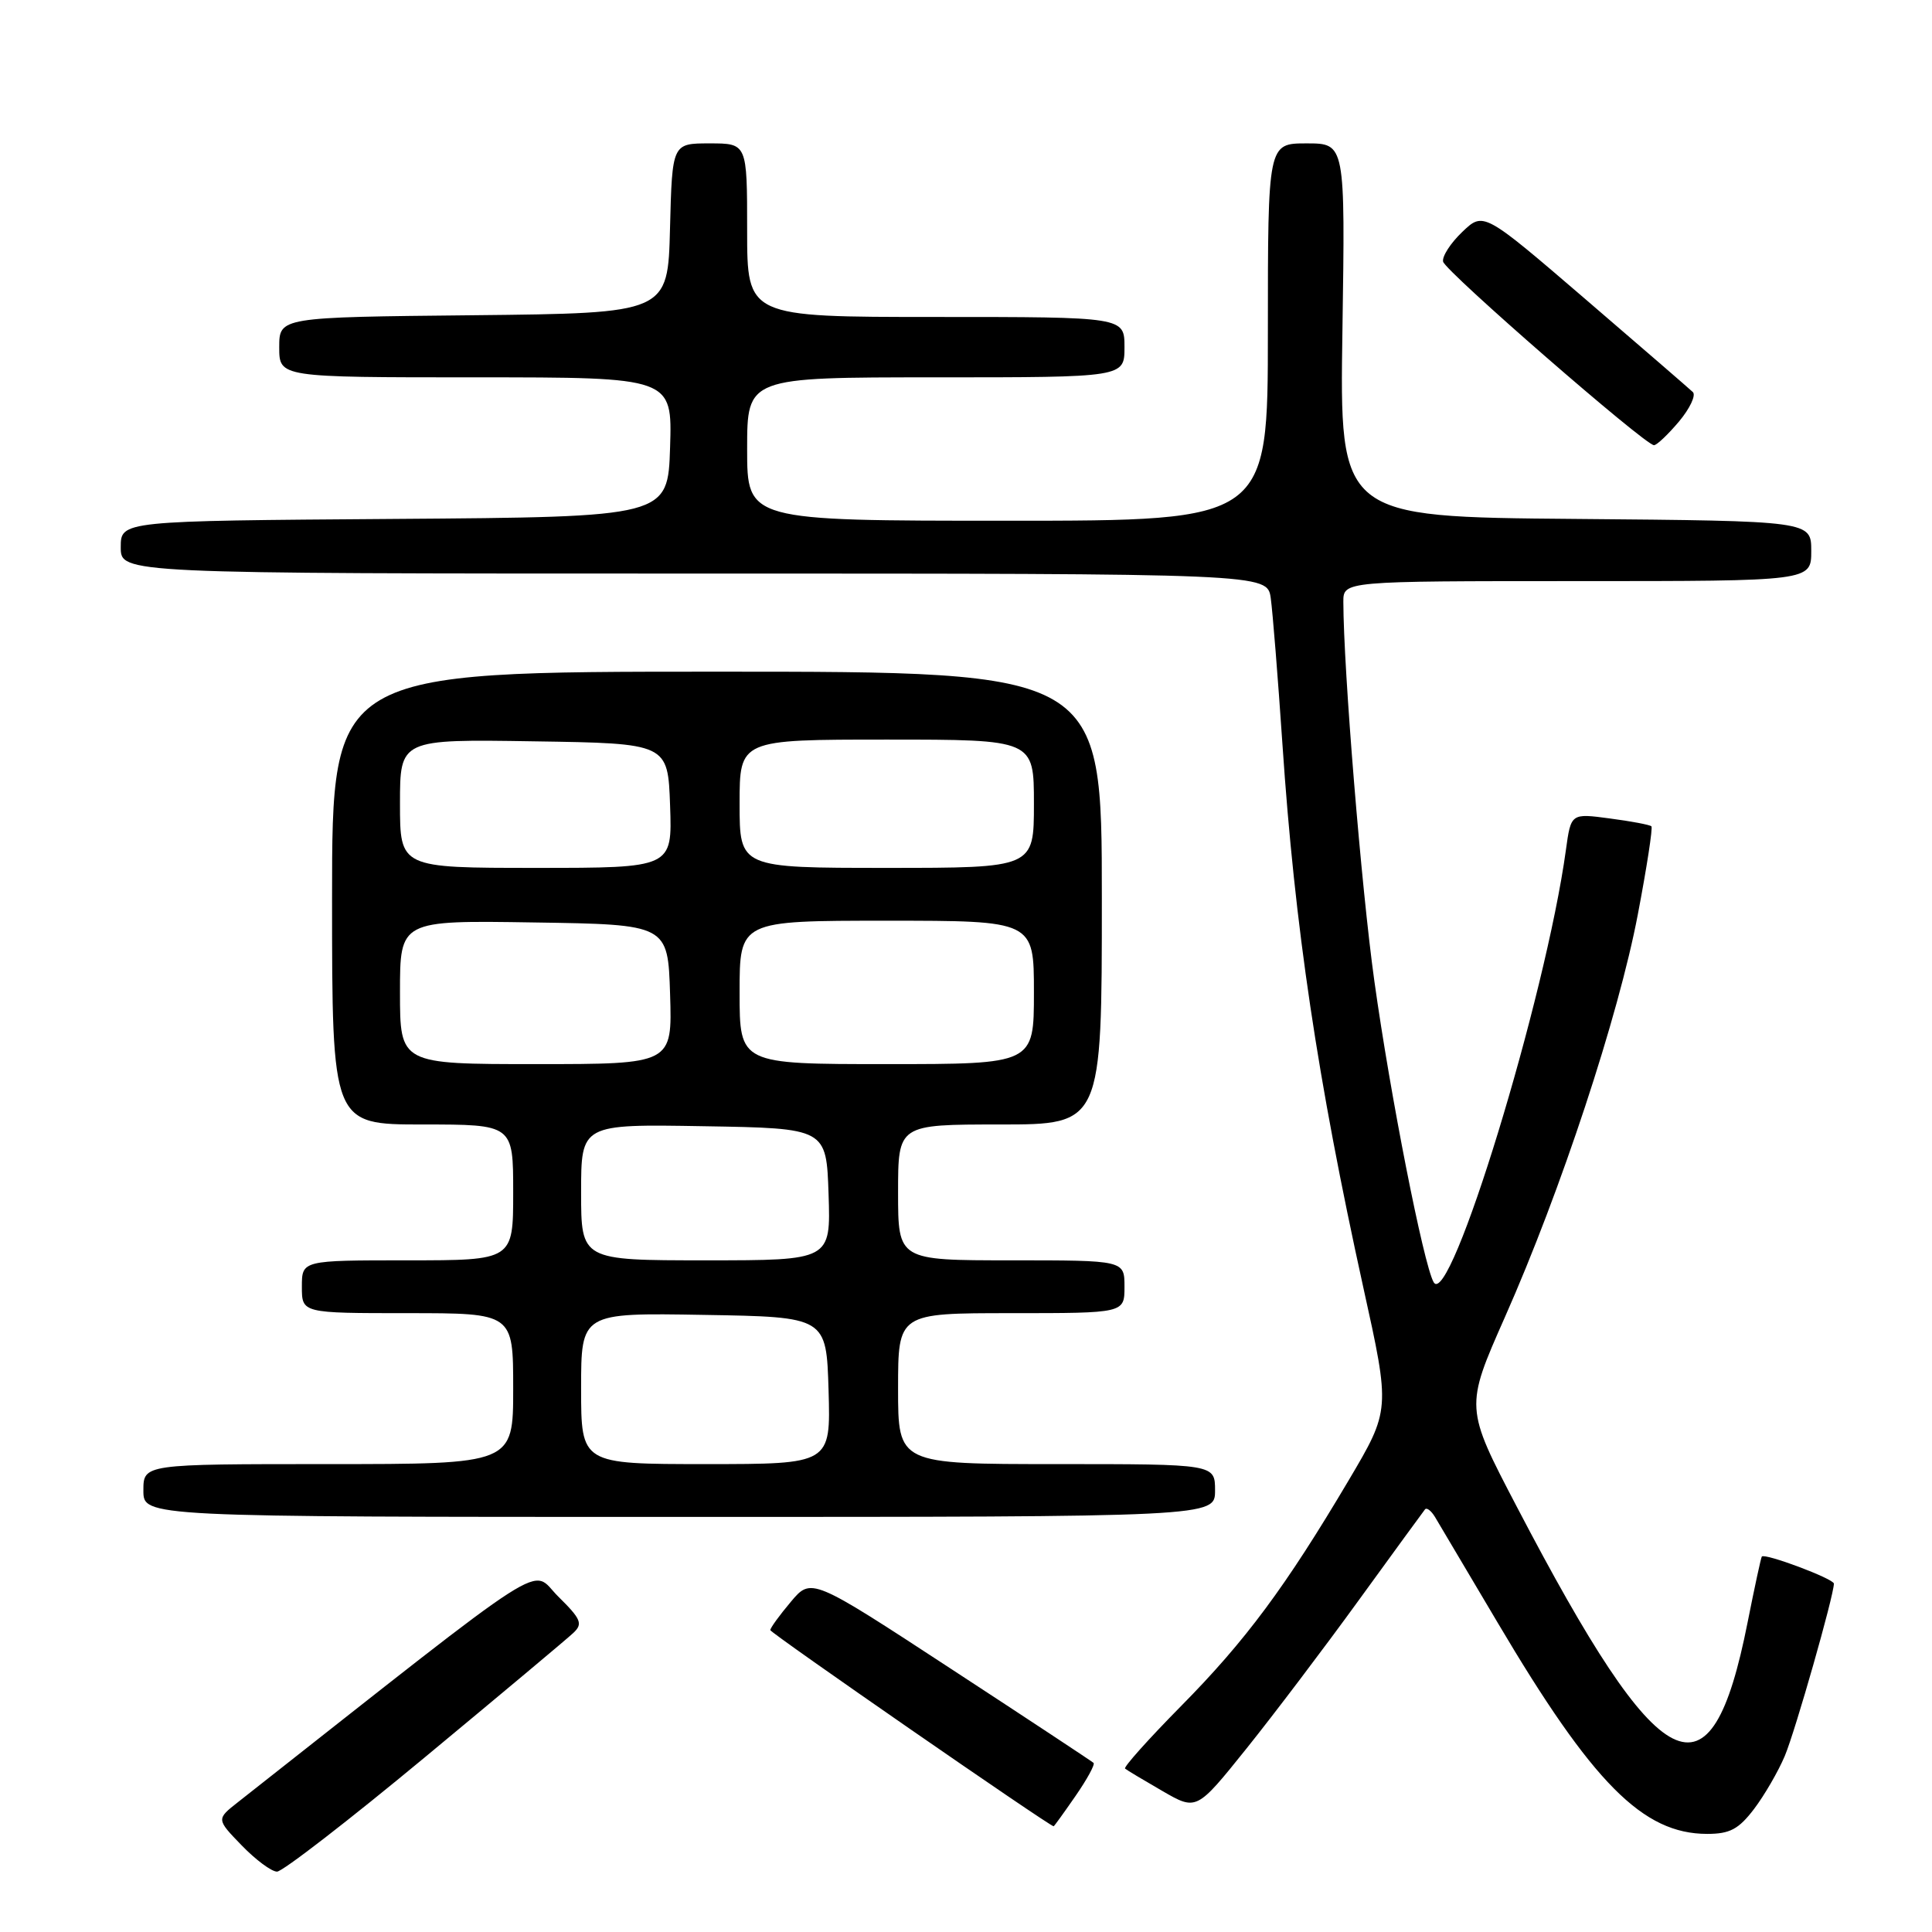 <?xml version="1.0" encoding="UTF-8" standalone="no"?>
<!DOCTYPE svg PUBLIC "-//W3C//DTD SVG 1.1//EN" "http://www.w3.org/Graphics/SVG/1.1/DTD/svg11.dtd" >
<svg xmlns="http://www.w3.org/2000/svg" xmlns:xlink="http://www.w3.org/1999/xlink" version="1.1" viewBox="0 0 256 256">
 <g >
 <path fill="currentColor"
d=" M 56.26 232.88 C 66.29 224.56 75.16 217.14 75.97 216.37 C 77.26 215.16 77.01 214.55 73.97 211.55 C 70.17 207.80 74.14 205.25 31.55 238.78 C 28.66 241.05 28.66 241.05 32.03 244.53 C 33.88 246.44 35.98 248.00 36.71 248.00 C 37.43 248.00 46.23 241.20 56.26 232.88 Z  M 232.42 239.70 C 233.80 237.88 235.64 234.71 236.50 232.66 C 237.91 229.28 242.99 211.44 243.00 209.84 C 243.00 209.20 233.86 205.77 233.45 206.25 C 233.34 206.39 232.49 210.32 231.56 215.00 C 226.68 239.65 220.18 236.40 201.00 199.68 C 194.11 186.50 194.11 186.50 199.42 174.50 C 206.80 157.85 214.46 134.64 217.02 121.17 C 218.21 114.94 219.02 109.68 218.82 109.49 C 218.62 109.29 216.14 108.82 213.31 108.45 C 208.16 107.76 208.16 107.76 207.49 112.63 C 204.81 132.15 192.09 173.70 189.96 169.89 C 188.62 167.49 184.22 145.14 182.11 130.00 C 180.38 117.61 178.02 88.69 178.00 79.75 C 178.00 77.00 178.00 77.00 209.00 77.00 C 240.00 77.00 240.00 77.00 240.00 73.01 C 240.00 69.03 240.00 69.03 208.75 68.76 C 177.50 68.50 177.50 68.50 177.88 43.75 C 178.25 19.00 178.25 19.00 173.13 19.00 C 168.00 19.00 168.00 19.00 168.00 44.00 C 168.00 69.00 168.00 69.00 133.50 69.00 C 99.00 69.00 99.00 69.00 99.00 59.50 C 99.00 50.00 99.00 50.00 124.00 50.00 C 149.00 50.00 149.00 50.00 149.00 46.00 C 149.00 42.00 149.00 42.00 124.00 42.00 C 99.00 42.00 99.00 42.00 99.00 30.50 C 99.00 19.00 99.00 19.00 94.03 19.00 C 89.07 19.00 89.07 19.00 88.78 30.25 C 88.50 41.50 88.50 41.50 62.75 41.77 C 37.00 42.03 37.00 42.03 37.00 46.02 C 37.00 50.00 37.00 50.00 63.04 50.00 C 89.08 50.00 89.08 50.00 88.79 59.25 C 88.50 68.50 88.50 68.50 52.25 68.76 C 16.00 69.02 16.00 69.02 16.00 72.51 C 16.00 76.00 16.00 76.00 91.95 76.00 C 167.91 76.00 167.91 76.00 168.38 79.25 C 168.63 81.04 169.33 89.75 169.93 98.62 C 171.56 122.81 174.57 143.01 180.66 170.66 C 184.23 186.81 184.23 186.81 178.70 196.16 C 170.34 210.27 165.04 217.42 156.46 226.10 C 152.17 230.45 148.85 234.16 149.08 234.35 C 149.31 234.55 151.54 235.88 154.03 237.32 C 158.55 239.93 158.55 239.93 165.15 231.71 C 168.77 227.20 175.49 218.32 180.07 212.00 C 184.66 205.68 188.59 200.28 188.82 200.00 C 189.05 199.72 189.64 200.18 190.14 201.00 C 190.63 201.82 194.37 208.12 198.44 215.00 C 211.04 236.30 217.68 242.99 226.20 243.00 C 229.21 243.00 230.37 242.39 232.42 239.70 Z  M 142.51 237.98 C 144.04 235.77 145.12 233.80 144.90 233.59 C 144.68 233.39 136.18 227.77 126.00 221.12 C 107.50 209.02 107.50 209.02 104.78 212.26 C 103.28 214.04 102.06 215.72 102.07 216.00 C 102.07 216.38 139.03 241.96 139.61 241.99 C 139.68 242.00 140.98 240.19 142.51 237.98 Z  M 161.00 197.50 C 161.00 194.00 161.00 194.00 140.00 194.00 C 119.00 194.00 119.00 194.00 119.00 184.00 C 119.00 174.00 119.00 174.00 134.00 174.00 C 149.00 174.00 149.00 174.00 149.00 170.50 C 149.00 167.00 149.00 167.00 134.00 167.00 C 119.00 167.00 119.00 167.00 119.00 158.00 C 119.00 149.00 119.00 149.00 132.50 149.00 C 146.00 149.00 146.00 149.00 146.00 119.00 C 146.00 89.00 146.00 89.00 95.00 89.00 C 44.00 89.00 44.00 89.00 44.00 119.00 C 44.00 149.00 44.00 149.00 56.00 149.00 C 68.00 149.00 68.00 149.00 68.00 158.00 C 68.00 167.00 68.00 167.00 54.00 167.00 C 40.00 167.00 40.00 167.00 40.00 170.50 C 40.00 174.00 40.00 174.00 54.00 174.00 C 68.00 174.00 68.00 174.00 68.00 184.00 C 68.00 194.00 68.00 194.00 43.50 194.00 C 19.00 194.00 19.00 194.00 19.00 197.50 C 19.00 201.00 19.00 201.00 90.00 201.00 C 161.00 201.00 161.00 201.00 161.00 197.50 Z  M 222.47 55.86 C 223.92 54.13 224.75 52.37 224.31 51.95 C 223.86 51.52 217.44 45.97 210.04 39.61 C 196.57 28.04 196.57 28.04 193.75 30.74 C 192.20 32.22 191.06 33.99 191.22 34.67 C 191.51 35.95 217.97 58.98 219.16 58.99 C 219.52 59.00 221.01 57.59 222.47 55.86 Z  M 77.00 183.98 C 77.00 173.95 77.00 173.95 93.25 174.23 C 109.50 174.50 109.50 174.50 109.79 184.25 C 110.07 194.00 110.07 194.00 93.54 194.00 C 77.00 194.00 77.00 194.00 77.00 183.98 Z  M 77.00 157.98 C 77.00 148.95 77.00 148.95 93.25 149.23 C 109.50 149.50 109.50 149.50 109.79 158.25 C 110.08 167.00 110.08 167.00 93.54 167.00 C 77.00 167.00 77.00 167.00 77.00 157.98 Z  M 53.00 131.48 C 53.00 121.95 53.00 121.95 70.75 122.23 C 88.50 122.50 88.50 122.50 88.79 131.75 C 89.08 141.00 89.08 141.00 71.04 141.00 C 53.00 141.00 53.00 141.00 53.00 131.48 Z  M 98.00 131.50 C 98.00 122.00 98.00 122.00 117.50 122.00 C 137.00 122.00 137.00 122.00 137.00 131.50 C 137.00 141.00 137.00 141.00 117.50 141.00 C 98.00 141.00 98.00 141.00 98.00 131.50 Z  M 53.00 106.48 C 53.00 97.95 53.00 97.95 70.75 98.23 C 88.50 98.50 88.50 98.50 88.79 106.75 C 89.08 115.00 89.08 115.00 71.04 115.00 C 53.00 115.00 53.00 115.00 53.00 106.48 Z  M 98.00 106.50 C 98.00 98.00 98.00 98.00 117.50 98.00 C 137.00 98.00 137.00 98.00 137.00 106.50 C 137.00 115.00 137.00 115.00 117.50 115.00 C 98.00 115.00 98.00 115.00 98.00 106.50 Z "/>
</g>
</svg>
